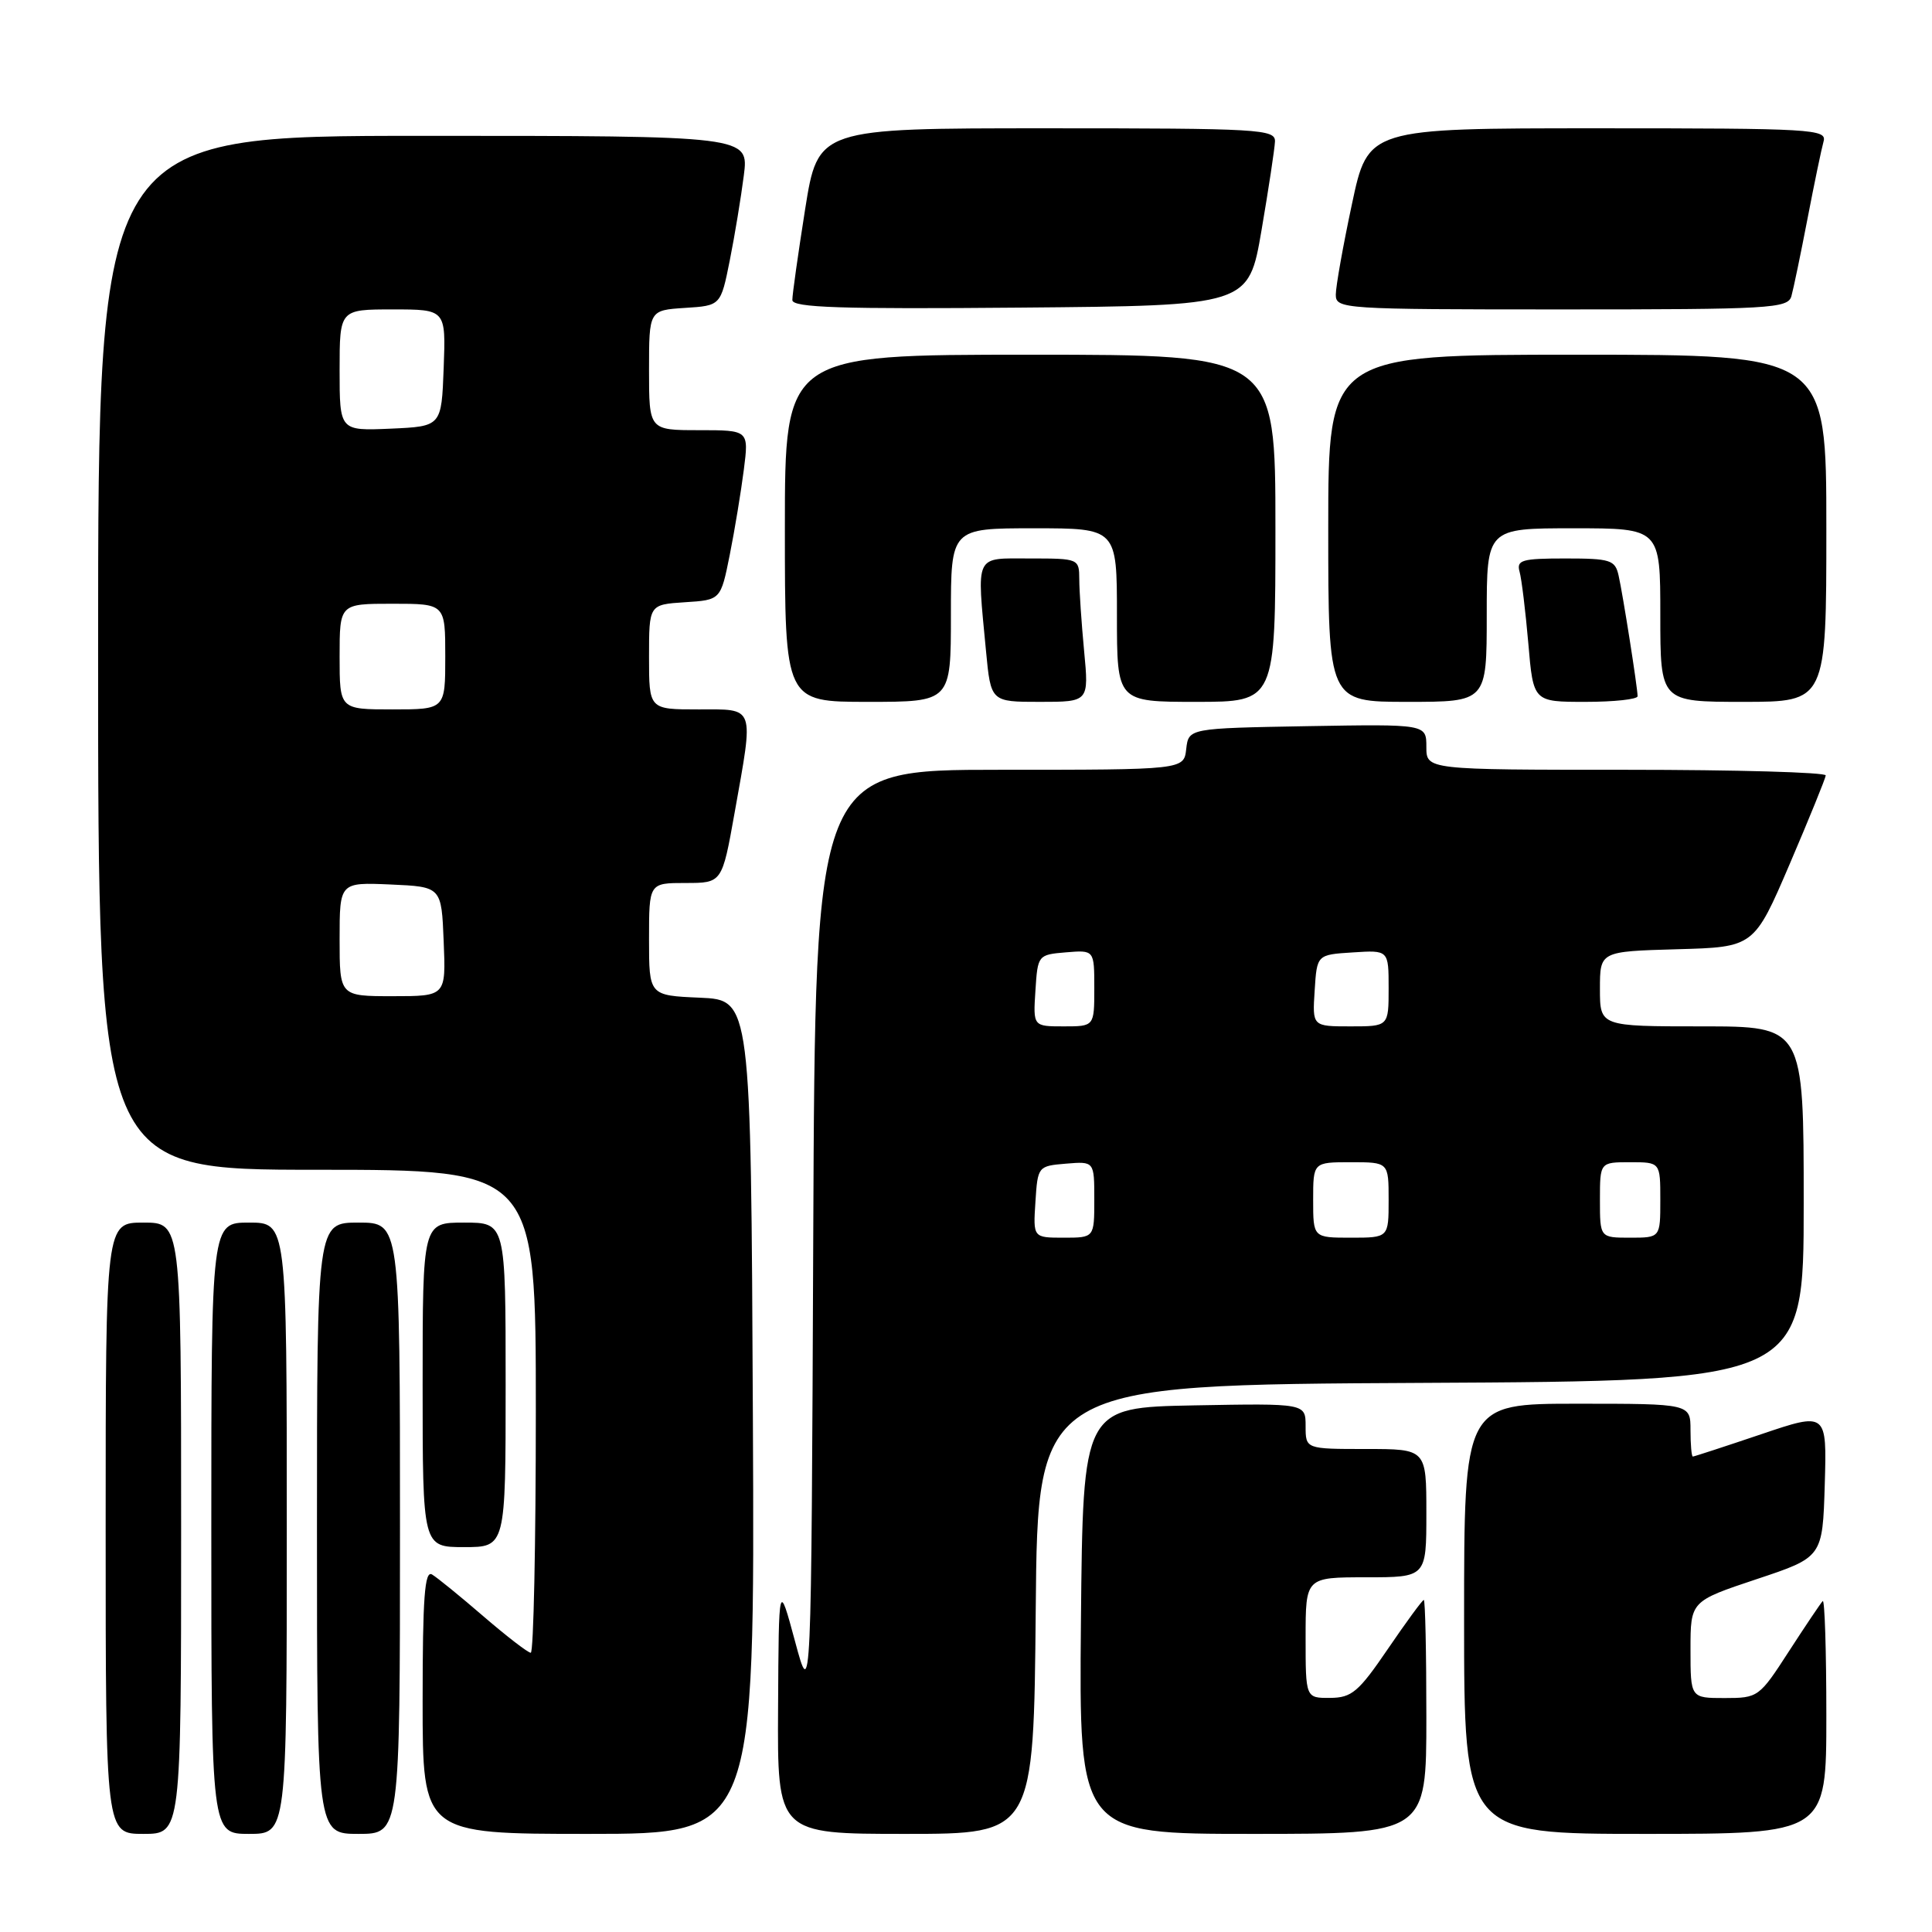 <?xml version="1.0" encoding="UTF-8" standalone="no"?>
<!DOCTYPE svg PUBLIC "-//W3C//DTD SVG 1.1//EN" "http://www.w3.org/Graphics/SVG/1.1/DTD/svg11.dtd" >
<svg xmlns="http://www.w3.org/2000/svg" xmlns:xlink="http://www.w3.org/1999/xlink" version="1.1" viewBox="0 0 256 256">
 <g >
 <path fill="currentColor"
d=" M 24.00 202.50 C 24.00 162.00 24.00 162.00 19.00 162.00 C 14.00 162.00 14.00 162.00 14.00 202.50 C 14.00 243.00 14.00 243.00 19.00 243.00 C 24.00 243.00 24.00 243.00 24.00 202.50 Z  M 38.00 202.50 C 38.00 162.00 38.00 162.00 33.00 162.00 C 28.00 162.00 28.00 162.00 28.00 202.50 C 28.00 243.00 28.00 243.00 33.00 243.00 C 38.00 243.00 38.00 243.00 38.00 202.50 Z  M 53.00 202.50 C 53.00 162.00 53.00 162.00 47.50 162.00 C 42.00 162.00 42.00 162.00 42.00 202.50 C 42.00 243.00 42.00 243.00 47.50 243.00 C 53.00 243.00 53.00 243.00 53.00 202.50 Z  M 99.76 187.75 C 99.50 132.50 99.50 132.50 92.75 132.20 C 86.00 131.91 86.00 131.91 86.00 124.45 C 86.00 117.00 86.00 117.00 90.84 117.00 C 95.68 117.00 95.68 117.00 97.34 107.69 C 99.90 93.32 100.14 94.00 92.50 94.00 C 86.00 94.00 86.00 94.00 86.00 87.05 C 86.00 80.11 86.00 80.11 90.75 79.80 C 95.50 79.50 95.50 79.50 96.70 73.50 C 97.36 70.20 98.19 65.14 98.56 62.25 C 99.23 57.00 99.23 57.00 92.62 57.00 C 86.00 57.00 86.00 57.00 86.00 49.05 C 86.00 41.11 86.00 41.11 90.75 40.80 C 95.50 40.50 95.50 40.50 96.70 34.50 C 97.36 31.20 98.19 26.14 98.56 23.25 C 99.23 18.00 99.23 18.00 56.12 18.00 C 13.00 18.00 13.00 18.00 13.00 86.50 C 13.00 155.00 13.00 155.00 42.00 155.00 C 71.00 155.00 71.00 155.00 71.00 187.00 C 71.00 204.60 70.70 219.00 70.33 219.00 C 69.96 219.00 67.15 216.83 64.08 214.19 C 61.01 211.54 57.94 209.04 57.25 208.63 C 56.27 208.04 56.00 211.66 56.00 225.44 C 56.00 243.00 56.00 243.00 78.01 243.00 C 100.02 243.00 100.02 243.00 99.76 187.75 Z  M 137.24 213.25 C 137.50 183.50 137.50 183.50 188.25 183.24 C 239.00 182.98 239.00 182.98 239.00 159.49 C 239.00 136.00 239.00 136.00 225.50 136.00 C 212.00 136.00 212.00 136.00 212.00 131.03 C 212.00 126.07 212.00 126.07 222.21 125.78 C 232.42 125.50 232.42 125.50 237.14 114.50 C 239.73 108.45 241.88 103.16 241.92 102.75 C 241.97 102.34 230.07 102.00 215.50 102.00 C 189.00 102.00 189.00 102.00 189.00 98.97 C 189.00 95.95 189.00 95.95 173.25 96.22 C 157.50 96.50 157.50 96.50 157.18 99.25 C 156.87 102.00 156.87 102.00 132.44 102.00 C 108.02 102.00 108.02 102.00 107.76 163.75 C 107.50 225.50 107.50 225.50 105.35 217.50 C 103.19 209.50 103.19 209.50 103.10 226.25 C 103.00 243.00 103.00 243.00 119.99 243.00 C 136.97 243.00 136.97 243.00 137.24 213.25 Z  M 189.00 227.50 C 189.00 218.97 188.85 212.00 188.66 212.00 C 188.48 212.00 186.34 214.91 183.91 218.48 C 180.02 224.19 179.12 224.96 176.25 224.98 C 173.00 225.00 173.00 225.00 173.00 217.00 C 173.00 209.00 173.00 209.00 181.00 209.00 C 189.00 209.00 189.00 209.00 189.00 200.50 C 189.00 192.00 189.00 192.00 181.00 192.00 C 173.00 192.00 173.00 192.00 173.00 188.97 C 173.00 185.95 173.00 185.95 158.25 186.22 C 143.50 186.50 143.50 186.50 143.23 214.75 C 142.97 243.00 142.97 243.00 165.98 243.00 C 189.00 243.00 189.00 243.00 189.00 227.50 Z  M 242.00 227.33 C 242.00 218.72 241.78 211.88 241.52 212.15 C 241.26 212.41 239.24 215.41 237.04 218.81 C 233.11 224.89 232.97 225.00 228.52 225.00 C 224.00 225.00 224.00 225.00 224.00 218.58 C 224.00 212.17 224.00 212.17 232.75 209.25 C 241.50 206.34 241.50 206.34 241.79 196.72 C 242.07 187.10 242.07 187.10 233.35 190.05 C 228.55 191.67 224.48 193.00 224.31 193.00 C 224.14 193.00 224.00 191.43 224.00 189.50 C 224.00 186.00 224.00 186.00 209.00 186.00 C 194.00 186.00 194.00 186.00 194.00 214.50 C 194.00 243.00 194.00 243.00 218.00 243.00 C 242.00 243.00 242.00 243.00 242.00 227.33 Z  M 67.00 183.50 C 67.00 162.00 67.00 162.00 61.50 162.00 C 56.00 162.00 56.00 162.00 56.00 183.50 C 56.00 205.00 56.00 205.00 61.50 205.00 C 67.00 205.00 67.00 205.00 67.00 183.50 Z  M 126.00 81.50 C 126.00 70.00 126.00 70.00 137.00 70.00 C 148.00 70.00 148.00 70.00 148.00 81.50 C 148.00 93.00 148.00 93.00 158.50 93.00 C 169.00 93.00 169.00 93.00 169.00 70.00 C 169.00 47.00 169.00 47.00 136.50 47.00 C 104.00 47.00 104.00 47.00 104.00 70.00 C 104.00 93.00 104.00 93.00 115.00 93.00 C 126.00 93.00 126.00 93.00 126.00 81.50 Z  M 143.65 86.25 C 143.30 82.54 143.01 78.26 143.01 76.75 C 143.00 74.03 142.92 74.00 136.50 74.00 C 129.05 74.00 129.42 73.22 130.65 86.25 C 131.29 93.00 131.29 93.00 137.79 93.00 C 144.29 93.00 144.29 93.00 143.65 86.25 Z  M 197.00 81.50 C 197.00 70.00 197.00 70.00 208.50 70.00 C 220.00 70.00 220.00 70.00 220.00 81.50 C 220.00 93.00 220.00 93.00 231.00 93.00 C 242.00 93.00 242.00 93.00 242.00 70.00 C 242.00 47.00 242.00 47.00 209.00 47.00 C 176.00 47.00 176.00 47.00 176.00 70.00 C 176.00 93.00 176.00 93.00 186.50 93.00 C 197.00 93.00 197.00 93.00 197.00 81.50 Z  M 216.99 92.25 C 216.98 91.08 215.04 78.76 214.47 76.25 C 214.01 74.20 213.39 74.00 207.41 74.00 C 201.66 74.00 200.92 74.21 201.35 75.75 C 201.62 76.71 202.14 80.99 202.51 85.25 C 203.17 93.00 203.17 93.00 210.09 93.00 C 213.89 93.00 217.00 92.66 216.99 92.25 Z  M 167.16 30.50 C 168.10 25.00 168.90 19.71 168.94 18.75 C 169.00 17.12 166.91 17.00 138.69 17.00 C 108.39 17.00 108.39 17.00 106.68 27.75 C 105.75 33.66 104.98 39.07 104.99 39.76 C 105.00 40.76 111.39 40.97 135.22 40.76 C 165.45 40.50 165.45 40.50 167.16 30.50 Z  M 237.37 39.25 C 237.64 38.29 238.60 33.67 239.50 29.00 C 240.40 24.32 241.36 19.71 241.63 18.75 C 242.10 17.11 240.21 17.00 211.70 17.00 C 181.27 17.00 181.27 17.00 179.14 27.04 C 177.96 32.56 177.00 37.96 177.00 39.04 C 177.00 40.94 177.86 41.00 206.93 41.00 C 234.58 41.00 236.90 40.87 237.37 39.25 Z  M 45.00 124.45 C 45.00 116.91 45.00 116.91 51.75 117.20 C 58.50 117.50 58.50 117.50 58.79 124.75 C 59.09 132.00 59.09 132.00 52.04 132.00 C 45.00 132.00 45.00 132.00 45.00 124.45 Z  M 45.00 87.00 C 45.00 80.00 45.00 80.00 52.00 80.00 C 59.00 80.00 59.00 80.00 59.00 87.00 C 59.00 94.00 59.00 94.00 52.00 94.00 C 45.00 94.00 45.00 94.00 45.00 87.00 Z  M 45.00 49.05 C 45.00 41.00 45.00 41.00 52.04 41.00 C 59.08 41.00 59.08 41.00 58.79 48.75 C 58.50 56.50 58.50 56.50 51.75 56.80 C 45.00 57.09 45.00 57.09 45.00 49.05 Z  M 137.20 159.25 C 137.50 154.55 137.54 154.50 141.25 154.19 C 145.00 153.88 145.00 153.88 145.00 158.94 C 145.00 164.00 145.00 164.00 140.95 164.00 C 136.89 164.00 136.89 164.00 137.20 159.25 Z  M 174.00 159.00 C 174.00 154.00 174.00 154.00 179.00 154.00 C 184.00 154.00 184.00 154.00 184.00 159.00 C 184.00 164.00 184.00 164.00 179.00 164.00 C 174.00 164.00 174.00 164.00 174.00 159.00 Z  M 212.00 159.00 C 212.00 154.00 212.00 154.00 216.00 154.00 C 220.00 154.00 220.00 154.00 220.00 159.00 C 220.00 164.00 220.00 164.00 216.00 164.00 C 212.00 164.00 212.00 164.00 212.00 159.00 Z  M 137.20 131.25 C 137.50 126.55 137.54 126.50 141.25 126.19 C 145.00 125.88 145.00 125.88 145.00 130.94 C 145.00 136.00 145.00 136.00 140.95 136.00 C 136.89 136.00 136.89 136.00 137.20 131.25 Z  M 174.20 131.25 C 174.50 126.50 174.50 126.50 179.25 126.20 C 184.00 125.89 184.00 125.89 184.00 130.95 C 184.00 136.00 184.00 136.00 178.95 136.00 C 173.89 136.00 173.89 136.00 174.20 131.25 Z "/>
</g>
</svg>